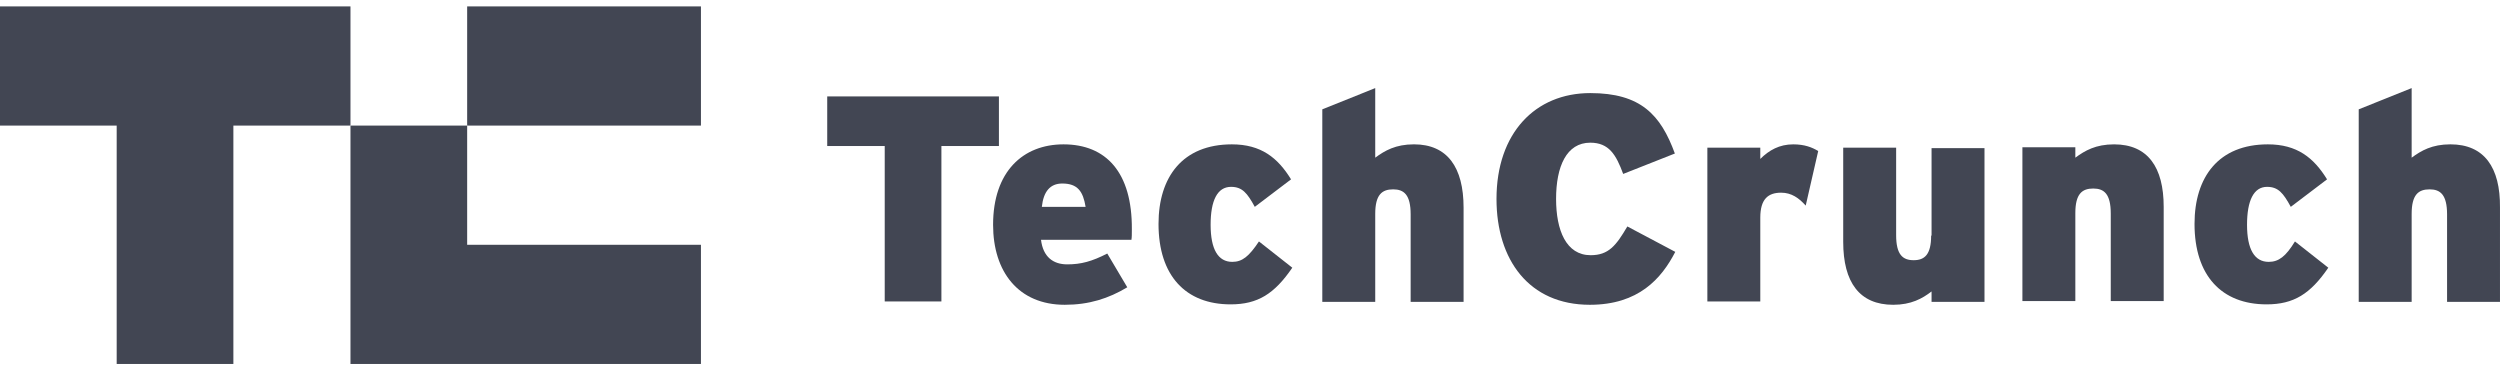 <svg width="162" height="24" viewBox="0 0 162 24" fill="none" xmlns="http://www.w3.org/2000/svg">
<g clip-path="url(#clip0_1_4966)">
<path d="M30.272 8.138H45.421V0.415H30.272V8.138Z" fill="#424653"/>
<path d="M0 0.415V8.138H7.561V23.585H15.123V8.138H22.711V0.415H0Z" fill="#424653"/>
<path d="M22.711 23.585H45.421V15.862H30.272V8.138H22.711V23.585Z" fill="#424653"/>
<path d="M64.73 6.248H53.604V9.462H57.33V19.534H61.003V9.462H64.73V6.248Z" fill="#424653"/>
<path d="M68.915 9.354C66.296 9.354 64.352 11.109 64.352 14.566C64.352 17.617 65.999 19.75 68.996 19.75C70.563 19.75 71.832 19.345 73.047 18.616L71.751 16.429C70.752 16.942 70.049 17.131 69.158 17.131C68.24 17.131 67.592 16.645 67.457 15.538H73.317C73.344 15.376 73.344 15.16 73.344 14.863C73.371 11.163 71.67 9.354 68.915 9.354ZM67.511 13.404C67.619 12.405 68.051 11.892 68.834 11.892C69.833 11.892 70.184 12.405 70.347 13.404H67.511Z" fill="#424653"/>
<path d="M79.852 16.969C78.934 16.969 78.448 16.159 78.448 14.566C78.448 12.999 78.88 12.108 79.771 12.108C80.5 12.108 80.824 12.513 81.31 13.404L83.66 11.622C82.796 10.218 81.715 9.354 79.825 9.354C76.639 9.354 75.072 11.46 75.072 14.511C75.072 17.86 76.828 19.723 79.744 19.723C81.499 19.723 82.579 19.048 83.741 17.347L81.58 15.646C80.932 16.618 80.5 16.969 79.852 16.969Z" fill="#424653"/>
<path d="M91.626 9.353C90.438 9.353 89.736 9.759 89.115 10.218V5.708L85.685 7.085V19.561H89.115V13.863C89.115 12.621 89.547 12.27 90.276 12.27C90.978 12.27 91.41 12.621 91.41 13.89V19.561H94.84V13.458C94.84 10.839 93.786 9.353 91.626 9.353Z" fill="#424653"/>
<path d="M103.076 16.537C101.483 16.537 100.834 14.917 100.834 12.891C100.834 10.785 101.51 9.246 103.049 9.246C104.264 9.246 104.723 10.029 105.182 11.271L108.531 9.948C107.613 7.436 106.316 6.032 103.049 6.032C99.484 6.032 96.973 8.625 96.973 12.891C96.973 16.834 99.079 19.75 103.022 19.75C106.181 19.75 107.667 18.049 108.558 16.321L105.452 14.674C104.723 15.916 104.237 16.537 103.076 16.537Z" fill="#424653"/>
<path d="M114.067 10.299V9.57H110.637V19.534H114.067V14.107C114.067 12.891 114.58 12.486 115.417 12.486C116.092 12.486 116.578 12.837 117.01 13.323L117.82 9.786C117.415 9.543 116.929 9.354 116.2 9.354C115.309 9.354 114.634 9.732 114.067 10.299Z" fill="#424653"/>
<path d="M125.138 15.268C125.138 16.51 124.706 16.861 124.004 16.861C123.302 16.861 122.87 16.51 122.87 15.241V9.57H119.44V15.672C119.44 18.292 120.494 19.75 122.681 19.75C123.842 19.75 124.571 19.345 125.165 18.886V19.561H128.595V9.597H125.165V15.268" fill="#424653"/>
<path d="M136.993 9.354C135.805 9.354 135.103 9.759 134.482 10.218V9.543H131.052V19.507H134.482V13.809C134.482 12.567 134.914 12.216 135.643 12.216C136.345 12.216 136.777 12.567 136.777 13.836V19.507H140.207V13.404C140.207 10.839 139.181 9.354 136.993 9.354Z" fill="#424653"/>
<path d="M147.012 16.969C146.094 16.969 145.608 16.159 145.608 14.566C145.608 12.999 146.04 12.108 146.904 12.108C147.633 12.108 147.957 12.513 148.443 13.404L150.793 11.622C149.929 10.218 148.848 9.354 146.958 9.354C143.772 9.354 142.205 11.46 142.205 14.511C142.205 17.86 143.961 19.723 146.877 19.723C148.632 19.723 149.712 19.048 150.874 17.347L148.713 15.646C148.119 16.618 147.66 16.969 147.012 16.969Z" fill="#424653"/>
<path d="M158.786 9.353C157.598 9.353 156.896 9.759 156.275 10.218V5.708L152.845 7.085V19.561H156.275V13.863C156.275 12.621 156.707 12.27 157.436 12.27C158.138 12.27 158.57 12.621 158.57 13.89V19.561H161.999V13.458C162.026 10.839 160.973 9.353 158.786 9.353Z" fill="#424653"/>
</g>
<defs>
<clipPath id="clip0_1_4966">
<rect width="162" height="24" fill="white"/>
</clipPath>
</defs>
</svg>
